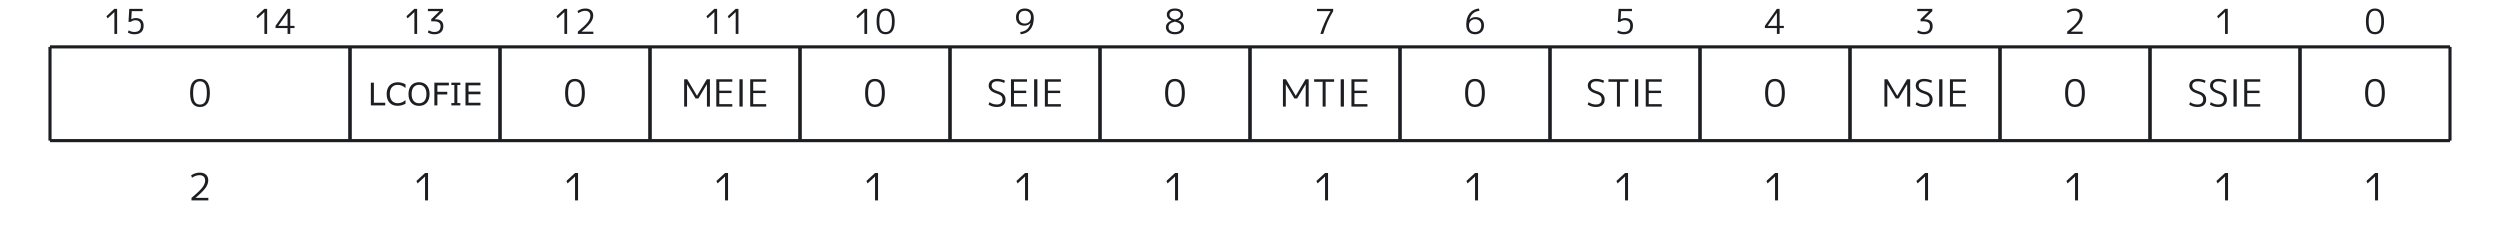 <?xml version="1.0" encoding="UTF-8" standalone="no"?>
<svg
   version="1.0"
   width="800"
   height="76"
   viewBox="0 0 800 76"
   id="svg90"
   xmlns="http://www.w3.org/2000/svg"
   xmlns:svg="http://www.w3.org/2000/svg">
  <defs
     id="defs90" />
  <path
     d="M 36.601,10.86 V 3.886 h -0.022 l -2.167,2.002 -0.341,-0.715 2.53,-2.343 h 0.88 V 10.86 Z M 45.632,3.567 h -3.476 l -0.154,2.596 h 0.022 q 0.649,-0.385 1.463,-0.385 1.177,0 1.826,0.638 0.649,0.638 0.649,1.804 0,1.342 -0.759,2.046 -0.748,0.704 -2.2,0.704 -1.122,0 -2.068,-0.528 l 0.22,-0.726 Q 42.079,10.233 43.003,10.233 q 2.079,0 2.079,-2.013 0,-0.847 -0.451,-1.287 -0.451,-0.451 -1.298,-0.451 -0.869,0 -1.441,0.506 h -0.77 l 0.242,-4.158 h 4.268 z"
     id="text1"
     style="font-size:11px;font-family:'M PLUS 1p', MPLUS1p-Regular, monospace;dominant-baseline:middle;text-anchor:middle;fill:#1c1e21"
     aria-label="15" />
  <path
     d="M 84.601,10.86 V 3.886 h -0.022 l -2.167,2.002 -0.341,-0.715 2.53,-2.343 h 0.88 V 10.86 Z M 92.015,8.275 v -4.158 h -0.022 l -2.926,4.136 v 0.022 z m 0.869,0 h 1.364 v 0.715 H 92.884 V 10.86 H 92.015 V 8.99 h -3.85 v -0.715 l 3.85,-5.445 h 0.869 z"
     id="text2"
     style="font-size:11px;font-family:'M PLUS 1p', MPLUS1p-Regular, monospace;dominant-baseline:middle;text-anchor:middle;fill:#1c1e21"
     aria-label="14" />
  <path
     d="M 132.601,10.86 V 3.886 h -0.022 l -2.167,2.002 -0.341,-0.715 2.53,-2.343 h 0.88 V 10.86 Z M 136.935,2.83 h 4.818 v 0.737 l -2.64,2.585 v 0.022 h 0.341 q 1.166,0 1.782,0.561 0.627,0.561 0.627,1.628 0,1.254 -0.748,1.936 -0.737,0.671 -2.112,0.671 -1.188,0 -2.09,-0.572 l 0.264,-0.715 q 0.924,0.55 1.826,0.55 0.968,0 1.474,-0.473 0.506,-0.473 0.506,-1.397 0,-0.781 -0.528,-1.155 -0.517,-0.385 -1.661,-0.385 h -0.803 v -0.682 l 2.629,-2.552 v -0.022 h -3.685 z"
     id="text3"
     style="font-size:11px;font-family:'M PLUS 1p', MPLUS1p-Regular, monospace;dominant-baseline:middle;text-anchor:middle;fill:#1c1e21"
     aria-label="13" />
  <path
     d="M 180.601,10.86 V 3.886 h -0.022 l -2.167,2.002 -0.341,-0.715 2.53,-2.343 h 0.88 V 10.86 Z M 187.245,3.468 q -1.089,0 -2.178,0.759 l -0.264,-0.704 q 1.122,-0.803 2.552,-0.803 1.177,0 1.826,0.605 0.649,0.594 0.649,1.672 0,1.078 -0.781,2.178 -0.781,1.1 -2.926,2.926 v 0.022 h 3.74 v 0.737 h -4.95 v -0.737 q 2.343,-1.936 3.168,-3.014 0.836,-1.089 0.836,-2.046 0,-0.781 -0.429,-1.188 -0.418,-0.407 -1.243,-0.407 z"
     id="text4"
     style="font-size:11px;font-family:'M PLUS 1p', MPLUS1p-Regular, monospace;dominant-baseline:middle;text-anchor:middle;fill:#1c1e21"
     aria-label="12" />
  <path
     d="M 228.601,10.86 V 3.886 h -0.022 l -2.167,2.002 -0.341,-0.715 2.53,-2.343 h 0.88 V 10.86 Z m 6.82,0 V 3.886 h -0.022 l -2.167,2.002 -0.341,-0.715 2.53,-2.343 h 0.88 V 10.86 Z"
     id="text5"
     style="font-size:11px;font-family:'M PLUS 1p', MPLUS1p-Regular, monospace;dominant-baseline:middle;text-anchor:middle;fill:#1c1e21"
     aria-label="11" />
  <path
     d="M 276.601,10.86 V 3.886 h -0.022 l -2.167,2.002 -0.341,-0.715 2.53,-2.343 h 0.88 V 10.86 Z M 283.399,2.72 q 2.904,0 2.904,4.125 0,4.125 -2.904,4.125 -1.375,0 -2.134,-0.957 -0.759,-0.957 -0.759,-3.168 0,-2.211 0.759,-3.168 0.759,-0.957 2.134,-0.957 z m -1.518,6.732 q 0.506,0.803 1.518,0.803 1.012,0 1.518,-0.803 0.506,-0.814 0.506,-2.607 0,-1.793 -0.506,-2.596 -0.506,-0.814 -1.518,-0.814 -1.012,0 -1.518,0.814 -0.495,0.803 -0.495,2.596 0,1.793 0.495,2.607 z"
     id="text6"
     style="font-size:11px;font-family:'M PLUS 1p', MPLUS1p-Regular, monospace;dominant-baseline:middle;text-anchor:middle;fill:#1c1e21"
     aria-label="10" />
  <path
     d="m 327.956,2.72 q 1.342,0 2.09,0.803 0.759,0.792 0.759,2.255 0,2.299 -1.111,3.652 Q 328.594,10.783 326.625,10.97 l -0.154,-0.737 q 1.342,-0.143 2.156,-0.847 0.814,-0.715 1.166,-2.013 l -0.022,-0.011 q -0.77,0.858 -2.002,0.858 -1.221,0 -1.936,-0.715 -0.715,-0.726 -0.715,-1.98 0,-1.276 0.77,-2.035 0.781,-0.77 2.068,-0.77 z m 0,0.737 q -0.935,0 -1.452,0.539 -0.506,0.539 -0.506,1.529 0,0.946 0.528,1.485 0.528,0.528 1.43,0.528 0.847,0 1.397,-0.561 0.55,-0.561 0.55,-1.452 0,-0.979 -0.517,-1.518 -0.517,-0.55 -1.43,-0.55 z"
     id="text7"
     style="font-size:11px;font-family:'M PLUS 1p', MPLUS1p-Regular, monospace;dominant-baseline:middle;text-anchor:middle;fill:#1c1e21"
     aria-label="9" />
  <path
     d="m 374.075,3.248 q 0.704,-0.528 1.914,-0.528 1.21,0 1.903,0.528 0.704,0.528 0.704,1.397 0,1.331 -1.54,1.881 v 0.022 q 1.837,0.539 1.837,2.145 0,1.045 -0.781,1.661 -0.77,0.616 -2.123,0.616 -1.353,0 -2.123,-0.616 -0.77,-0.616 -0.77,-1.661 0,-0.704 0.473,-1.254 0.473,-0.55 1.353,-0.825 v -0.022 q -0.737,-0.275 -1.144,-0.781 -0.396,-0.506 -0.396,-1.166 0,-0.869 0.693,-1.397 z m 1.914,2.992 q 0.847,-0.176 1.32,-0.572 0.473,-0.407 0.473,-0.946 0,-0.594 -0.473,-0.946 -0.473,-0.352 -1.32,-0.352 -0.836,0 -1.298,0.352 -0.451,0.341 -0.451,0.946 0,0.55 0.451,0.957 0.462,0.396 1.298,0.561 z m -0.033,0.693 q -1.001,0.198 -1.518,0.649 -0.506,0.451 -0.506,1.078 0,0.748 0.55,1.177 0.55,0.429 1.507,0.429 0.957,0 1.496,-0.429 0.539,-0.44 0.539,-1.177 0,-1.331 -2.068,-1.727 z"
     id="text8"
     style="font-size:11px;font-family:'M PLUS 1p', MPLUS1p-Regular, monospace;dominant-baseline:middle;text-anchor:middle;fill:#1c1e21"
     aria-label="8" />
  <path
     d="m 421.448,2.83 h 5.17 v 0.737 q -1.925,3.157 -3.19,7.293 h -0.913 q 1.276,-4.015 3.245,-7.271 v -0.022 h -4.312 z"
     id="text9"
     style="font-size:11px;font-family:'M PLUS 1p', MPLUS1p-Regular, monospace;dominant-baseline:middle;text-anchor:middle;fill:#1c1e21"
     aria-label="7" />
  <path
     d="m 472.033,6.152 q -0.847,0 -1.397,0.55 -0.55,0.55 -0.55,1.408 0,1.023 0.517,1.573 0.517,0.55 1.43,0.55 0.935,0 1.452,-0.55 0.517,-0.55 0.517,-1.573 0,-0.902 -0.539,-1.43 -0.528,-0.528 -1.43,-0.528 z m 0,4.818 q -1.331,0 -2.09,-0.803 -0.748,-0.803 -0.748,-2.31 0,-2.233 1.078,-3.597 1.089,-1.364 2.992,-1.54 l 0.154,0.737 q -2.53,0.286 -3.212,2.849 l 0.011,0.011 q 0.759,-0.847 2.002,-0.847 1.221,0 1.936,0.715 0.726,0.704 0.726,1.925 0,1.309 -0.781,2.09 -0.781,0.77 -2.068,0.77 z"
     id="text10"
     style="font-size:11px;font-family:'M PLUS 1p', MPLUS1p-Regular, monospace;dominant-baseline:middle;text-anchor:middle;fill:#1c1e21"
     aria-label="6" />
  <path
     d="m 522.222,3.567 h -3.476 l -0.154,2.596 h 0.022 q 0.649,-0.385 1.463,-0.385 1.177,0 1.826,0.638 0.649,0.638 0.649,1.804 0,1.342 -0.759,2.046 -0.748,0.704 -2.2,0.704 -1.122,0 -2.068,-0.528 l 0.22,-0.726 q 0.924,0.517 1.848,0.517 2.079,0 2.079,-2.013 0,-0.847 -0.451,-1.287 -0.451,-0.451 -1.298,-0.451 -0.869,0 -1.441,0.506 h -0.77 l 0.242,-4.158 h 4.268 z"
     id="text11"
     style="font-size:11px;font-family:'M PLUS 1p', MPLUS1p-Regular, monospace;dominant-baseline:middle;text-anchor:middle;fill:#1c1e21"
     aria-label="5" />
  <path
     d="m 568.605,8.275 v -4.158 h -0.022 l -2.926,4.136 v 0.022 z m 0.869,0 h 1.364 v 0.715 h -1.364 V 10.86 h -0.869 V 8.99 h -3.85 v -0.715 l 3.85,-5.445 h 0.869 z"
     id="text12"
     style="font-size:11px;font-family:'M PLUS 1p', MPLUS1p-Regular, monospace;dominant-baseline:middle;text-anchor:middle;fill:#1c1e21"
     aria-label="4" />
  <path
     d="m 613.525,2.83 h 4.818 v 0.737 l -2.64,2.585 v 0.022 h 0.341 q 1.166,0 1.782,0.561 0.627,0.561 0.627,1.628 0,1.254 -0.748,1.936 -0.737,0.671 -2.112,0.671 -1.188,0 -2.09,-0.572 l 0.264,-0.715 q 0.924,0.55 1.826,0.55 0.968,0 1.474,-0.473 0.506,-0.473 0.506,-1.397 0,-0.781 -0.528,-1.155 -0.517,-0.385 -1.661,-0.385 h -0.803 v -0.682 l 2.629,-2.552 v -0.022 h -3.685 z"
     id="text13"
     style="font-size:11px;font-family:'M PLUS 1p', MPLUS1p-Regular, monospace;dominant-baseline:middle;text-anchor:middle;fill:#1c1e21"
     aria-label="3" />
  <path
     d="m 663.835,3.468 q -1.089,0 -2.178,0.759 l -0.264,-0.704 q 1.122,-0.803 2.552,-0.803 1.177,0 1.826,0.605 0.649,0.594 0.649,1.672 0,1.078 -0.781,2.178 -0.781,1.1 -2.926,2.926 v 0.022 h 3.74 v 0.737 h -4.95 v -0.737 q 2.343,-1.936 3.168,-3.014 0.836,-1.089 0.836,-2.046 0,-0.781 -0.429,-1.188 -0.418,-0.407 -1.243,-0.407 z"
     id="text14"
     style="font-size:11px;font-family:'M PLUS 1p', MPLUS1p-Regular, monospace;dominant-baseline:middle;text-anchor:middle;fill:#1c1e21"
     aria-label="2" />
  <path
     d="M 712.011,10.86 V 3.886 h -0.022 l -2.167,2.002 -0.341,-0.715 2.53,-2.343 h 0.88 V 10.86 Z"
     id="text15"
     style="font-size:11px;font-family:'M PLUS 1p', MPLUS1p-Regular, monospace;dominant-baseline:middle;text-anchor:middle;fill:#1c1e21"
     aria-label="1" />
  <path
     d="m 759.989,2.72 q 2.904,0 2.904,4.125 0,4.125 -2.904,4.125 -1.375,0 -2.134,-0.957 -0.759,-0.957 -0.759,-3.168 0,-2.211 0.759,-3.168 0.759,-0.957 2.134,-0.957 z m -1.518,6.732 q 0.506,0.803 1.518,0.803 1.012,0 1.518,-0.803 0.506,-0.814 0.506,-2.607 0,-1.793 -0.506,-2.596 -0.506,-0.814 -1.518,-0.814 -1.012,0 -1.518,0.814 -0.495,0.803 -0.495,2.596 0,1.793 0.495,2.607 z"
     id="text16"
     style="font-size:11px;font-family:'M PLUS 1p', MPLUS1p-Regular, monospace;dominant-baseline:middle;text-anchor:middle;fill:#1c1e21"
     aria-label="0" />
  <line
     x1="16"
     y1="15"
     x2="112"
     y2="15"
     stroke="#1C1E21"
     stroke-width="1"
     id="line16" />
  <line
     x1="16"
     y1="45"
     x2="112"
     y2="45"
     stroke="#1C1E21"
     stroke-width="1"
     id="line17" />
  <line
     x1="112"
     y1="15"
     x2="112"
     y2="45"
     stroke="#1C1E21"
     stroke-width="1"
     id="line18" />
  <line
     x1="16"
     y1="15"
     x2="16"
     y2="45"
     stroke="#1C1E21"
     stroke-width="1"
     id="line19" />
  <path
     d="m 63.988,25.24 q 3.168,0 3.168,4.5 0,4.5 -3.168,4.5 -1.5,0 -2.328,-1.044 -0.828,-1.044 -0.828,-3.456 0,-2.412 0.828,-3.456 0.828,-1.044 2.328,-1.044 z m -1.656,7.344 q 0.552,0.876 1.656,0.876 1.104,0 1.656,-0.876 0.552,-0.888 0.552,-2.844 0,-1.956 -0.552,-2.832 -0.552,-0.888 -1.656,-0.888 -1.104,0 -1.656,0.888 -0.54,0.876 -0.54,2.832 0,1.956 0.54,2.844 z"
     id="text19"
     style="font-size:12px;font-family:'M PLUS 1p', MPLUS1p-Regular, monospace;dominant-baseline:middle;text-anchor:middle;fill:#1c1e21"
     aria-label="0" />
  <line
     x1="112"
     y1="15"
     x2="160"
     y2="15"
     stroke="#1C1E21"
     stroke-width="1"
     id="line20" />
  <line
     x1="112"
     y1="45"
     x2="160"
     y2="45"
     stroke="#1C1E21"
     stroke-width="1"
     id="line21" />
  <line
     x1="160"
     y1="15"
     x2="160"
     y2="45"
     stroke="#1C1E21"
     stroke-width="1"
     id="line22" />
  <line
     x1="112"
     y1="15"
     x2="112"
     y2="45"
     stroke="#1C1E21"
     stroke-width="1"
     id="line23" />
  <path
     d="m 123.275,33.727 h -4.6 v -7.271 h 0.967 v 6.411 h 3.633 z m 6.484,-0.527 q -0.269,0.117 -0.488,0.22 -0.215,0.103 -0.566,0.215 -0.298,0.093 -0.649,0.156 -0.347,0.068 -0.767,0.068 -0.791,0 -1.44,-0.22 -0.645,-0.225 -1.123,-0.698 -0.469,-0.464 -0.732,-1.177 -0.264,-0.718 -0.264,-1.665 0,-0.898 0.254,-1.606 0.254,-0.708 0.732,-1.196 0.464,-0.474 1.118,-0.723 0.659,-0.249 1.46,-0.249 0.586,0 1.167,0.142 0.586,0.142 1.299,0.498 v 1.147 h -0.073 q -0.601,-0.503 -1.191,-0.732 -0.591,-0.229 -1.265,-0.229 -0.552,0 -0.996,0.181 -0.439,0.176 -0.786,0.552 -0.337,0.366 -0.527,0.928 -0.186,0.557 -0.186,1.289 0,0.767 0.205,1.318 0.21,0.552 0.537,0.898 0.342,0.361 0.796,0.537 0.459,0.171 0.967,0.171 0.698,0 1.309,-0.239 0.61,-0.239 1.143,-0.718 h 0.068 z m 6.787,-5.908 q 0.444,0.488 0.679,1.196 0.239,0.708 0.239,1.606 0,0.898 -0.244,1.611 -0.239,0.708 -0.674,1.182 -0.449,0.493 -1.064,0.742 -0.61,0.249 -1.396,0.249 -0.767,0 -1.396,-0.254 -0.625,-0.254 -1.064,-0.737 -0.439,-0.483 -0.679,-1.187 -0.234,-0.703 -0.234,-1.606 0,-0.889 0.234,-1.592 0.234,-0.708 0.684,-1.211 0.43,-0.479 1.064,-0.732 0.64,-0.254 1.392,-0.254 0.781,0 1.401,0.259 0.625,0.254 1.06,0.728 z m -0.088,2.803 q 0,-1.416 -0.635,-2.183 -0.635,-0.771 -1.733,-0.771 -1.108,0 -1.743,0.771 -0.63,0.767 -0.63,2.183 0,1.431 0.645,2.192 0.645,0.757 1.729,0.757 1.084,0 1.724,-0.757 0.645,-0.762 0.645,-2.192 z m 7.183,-2.778 h -3.677 v 2.051 h 3.159 v 0.859 h -3.159 v 3.501 h -0.967 v -7.271 h 4.644 z m 3.667,6.411 h -2.871 v -0.742 h 0.952 V 27.199 h -0.952 v -0.742 h 2.871 v 0.742 h -0.952 v 5.786 h 0.952 z m 6.436,0 h -4.79 v -7.271 h 4.79 v 0.859 h -3.823 v 1.992 h 3.823 v 0.859 h -3.823 v 2.7 h 3.823 z"
     id="text23"
     style="font-size:10px;dominant-baseline:middle;text-anchor:middle;fill:#1c1e21"
     aria-label="LCOFIE" />
  <line
     x1="160"
     y1="15"
     x2="208"
     y2="15"
     stroke="#1C1E21"
     stroke-width="1"
     id="line24" />
  <line
     x1="160"
     y1="45"
     x2="208"
     y2="45"
     stroke="#1C1E21"
     stroke-width="1"
     id="line25" />
  <line
     x1="208"
     y1="15"
     x2="208"
     y2="45"
     stroke="#1C1E21"
     stroke-width="1"
     id="line26" />
  <line
     x1="160"
     y1="15"
     x2="160"
     y2="45"
     stroke="#1C1E21"
     stroke-width="1"
     id="line27" />
  <path
     d="m 183.988,25.24 q 3.168,0 3.168,4.5 0,4.5 -3.168,4.5 -1.5,0 -2.328,-1.044 -0.828,-1.044 -0.828,-3.456 0,-2.412 0.828,-3.456 0.828,-1.044 2.328,-1.044 z m -1.656,7.344 q 0.552,0.876 1.656,0.876 1.104,0 1.656,-0.876 0.552,-0.888 0.552,-2.844 0,-1.956 -0.552,-2.832 -0.552,-0.888 -1.656,-0.888 -1.104,0 -1.656,0.888 -0.54,0.876 -0.54,2.832 0,1.956 0.54,2.844 z"
     id="text27"
     style="font-size:12px;font-family:'M PLUS 1p', MPLUS1p-Regular, monospace;dominant-baseline:middle;text-anchor:middle;fill:#1c1e21"
     aria-label="0" />
  <line
     x1="208"
     y1="15"
     x2="256"
     y2="15"
     stroke="#1C1E21"
     stroke-width="1"
     id="line28" />
  <line
     x1="208"
     y1="45"
     x2="256"
     y2="45"
     stroke="#1C1E21"
     stroke-width="1"
     id="line29" />
  <line
     x1="256"
     y1="15"
     x2="256"
     y2="45"
     stroke="#1C1E21"
     stroke-width="1"
     id="line30" />
  <line
     x1="208"
     y1="15"
     x2="208"
     y2="45"
     stroke="#1C1E21"
     stroke-width="1"
     id="line31" />
  <path
     d="m 218.932,34.12 v -8.76 h 0.972 l 3.12,5.28 h 0.024 l 3.12,-5.28 h 1.008 v 8.76 h -0.96 v -7.152 h -0.024 l -2.712,4.548 h -0.888 l -2.712,-4.548 h -0.024 v 7.152 z m 11.244,-7.956 v 2.856 h 3.924 v 0.768 h -3.924 v 3.528 h 4.164 v 0.804 h -5.124 v -8.76 h 5.124 v 0.804 z m 6.444,7.956 v -8.76 h 1.044 v 8.76 z m 4.404,-7.956 v 2.856 h 3.924 v 0.768 h -3.924 v 3.528 h 4.164 v 0.804 h -5.124 v -8.76 h 5.124 v 0.804 z"
     id="text31"
     style="font-size:12px;font-family:'M PLUS 1p', MPLUS1p-Regular, monospace;dominant-baseline:middle;text-anchor:middle;fill:#1c1e21"
     aria-label="MEIE" />
  <line
     x1="256"
     y1="15"
     x2="304"
     y2="15"
     stroke="#1C1E21"
     stroke-width="1"
     id="line32" />
  <line
     x1="256"
     y1="45"
     x2="304"
     y2="45"
     stroke="#1C1E21"
     stroke-width="1"
     id="line33" />
  <line
     x1="304"
     y1="15"
     x2="304"
     y2="45"
     stroke="#1C1E21"
     stroke-width="1"
     id="line34" />
  <line
     x1="256"
     y1="15"
     x2="256"
     y2="45"
     stroke="#1C1E21"
     stroke-width="1"
     id="line35" />
  <path
     d="m 279.988,25.24 q 3.168,0 3.168,4.5 0,4.5 -3.168,4.5 -1.5,0 -2.328,-1.044 -0.828,-1.044 -0.828,-3.456 0,-2.412 0.828,-3.456 0.828,-1.044 2.328,-1.044 z m -1.656,7.344 q 0.552,0.876 1.656,0.876 1.104,0 1.656,-0.876 0.552,-0.888 0.552,-2.844 0,-1.956 -0.552,-2.832 -0.552,-0.888 -1.656,-0.888 -1.104,0 -1.656,0.888 -0.54,0.876 -0.54,2.832 0,1.956 0.54,2.844 z"
     id="text35"
     style="font-size:12px;font-family:'M PLUS 1p', MPLUS1p-Regular, monospace;dominant-baseline:middle;text-anchor:middle;fill:#1c1e21"
     aria-label="0" />
  <line
     x1="304"
     y1="15"
     x2="352"
     y2="15"
     stroke="#1C1E21"
     stroke-width="1"
     id="line36" />
  <line
     x1="304"
     y1="45"
     x2="352"
     y2="45"
     stroke="#1C1E21"
     stroke-width="1"
     id="line37" />
  <line
     x1="352"
     y1="15"
     x2="352"
     y2="45"
     stroke="#1C1E21"
     stroke-width="1"
     id="line38" />
  <line
     x1="304"
     y1="15"
     x2="304"
     y2="45"
     stroke="#1C1E21"
     stroke-width="1"
     id="line39" />
  <path
     d="m 319.06,26.02 q -0.828,0 -1.284,0.372 -0.456,0.36 -0.456,1.008 0,1.164 1.704,1.68 1.488,0.432 2.112,1.08 0.636,0.648 0.636,1.68 0,1.164 -0.732,1.788 -0.72,0.612 -2.064,0.612 -1.488,0 -2.64,-0.756 l 0.288,-0.792 q 1.044,0.744 2.352,0.744 0.888,0 1.356,-0.408 0.48,-0.408 0.48,-1.188 0,-0.72 -0.408,-1.14 -0.396,-0.432 -1.404,-0.744 -2.628,-0.78 -2.628,-2.556 0,-0.984 0.708,-1.572 0.72,-0.588 1.98,-0.588 1.356,0 2.52,0.564 l -0.24,0.744 q -1.044,-0.528 -2.28,-0.528 z m 5.412,0.144 v 2.856 h 3.924 v 0.768 h -3.924 v 3.528 h 4.164 v 0.804 h -5.124 v -8.76 h 5.124 v 0.804 z m 6.444,7.956 v -8.76 h 1.044 v 8.76 z m 4.404,-7.956 v 2.856 h 3.924 v 0.768 h -3.924 v 3.528 h 4.164 v 0.804 h -5.124 v -8.76 h 5.124 v 0.804 z"
     id="text39"
     style="font-size:12px;font-family:'M PLUS 1p', MPLUS1p-Regular, monospace;dominant-baseline:middle;text-anchor:middle;fill:#1c1e21"
     aria-label="SEIE" />
  <line
     x1="352"
     y1="15"
     x2="400"
     y2="15"
     stroke="#1C1E21"
     stroke-width="1"
     id="line40" />
  <line
     x1="352"
     y1="45"
     x2="400"
     y2="45"
     stroke="#1C1E21"
     stroke-width="1"
     id="line41" />
  <line
     x1="400"
     y1="15"
     x2="400"
     y2="45"
     stroke="#1C1E21"
     stroke-width="1"
     id="line42" />
  <line
     x1="352"
     y1="15"
     x2="352"
     y2="45"
     stroke="#1C1E21"
     stroke-width="1"
     id="line43" />
  <path
     d="m 375.988,25.24 q 3.168,0 3.168,4.5 0,4.5 -3.168,4.5 -1.5,0 -2.328,-1.044 -0.828,-1.044 -0.828,-3.456 0,-2.412 0.828,-3.456 0.828,-1.044 2.328,-1.044 z m -1.656,7.344 q 0.552,0.876 1.656,0.876 1.104,0 1.656,-0.876 0.552,-0.888 0.552,-2.844 0,-1.956 -0.552,-2.832 -0.552,-0.888 -1.656,-0.888 -1.104,0 -1.656,0.888 -0.54,0.876 -0.54,2.832 0,1.956 0.54,2.844 z"
     id="text43"
     style="font-size:12px;font-family:'M PLUS 1p', MPLUS1p-Regular, monospace;dominant-baseline:middle;text-anchor:middle;fill:#1c1e21"
     aria-label="0" />
  <line
     x1="400"
     y1="15"
     x2="448"
     y2="15"
     stroke="#1C1E21"
     stroke-width="1"
     id="line44" />
  <line
     x1="400"
     y1="45"
     x2="448"
     y2="45"
     stroke="#1C1E21"
     stroke-width="1"
     id="line45" />
  <line
     x1="448"
     y1="15"
     x2="448"
     y2="45"
     stroke="#1C1E21"
     stroke-width="1"
     id="line46" />
  <line
     x1="400"
     y1="15"
     x2="400"
     y2="45"
     stroke="#1C1E21"
     stroke-width="1"
     id="line47" />
  <path
     d="m 410.536,34.12 v -8.76 h 0.972 l 3.12,5.28 h 0.024 l 3.12,-5.28 h 1.008 v 8.76 h -0.96 v -7.152 h -0.024 l -2.712,4.548 h -0.888 l -2.712,-4.548 h -0.024 v 7.152 z m 9.984,-8.76 h 6.396 v 0.816 h -2.712 v 7.944 h -0.96 v -7.944 h -2.724 z m 8.496,8.76 v -8.76 h 1.044 v 8.76 z M 433.42,26.164 v 2.856 h 3.924 v 0.768 h -3.924 v 3.528 h 4.164 v 0.804 h -5.124 v -8.76 h 5.124 v 0.804 z"
     id="text47"
     style="font-size:12px;font-family:'M PLUS 1p', MPLUS1p-Regular, monospace;dominant-baseline:middle;text-anchor:middle;fill:#1c1e21"
     aria-label="MTIE" />
  <line
     x1="448"
     y1="15"
     x2="496"
     y2="15"
     stroke="#1C1E21"
     stroke-width="1"
     id="line48" />
  <line
     x1="448"
     y1="45"
     x2="496"
     y2="45"
     stroke="#1C1E21"
     stroke-width="1"
     id="line49" />
  <line
     x1="496"
     y1="15"
     x2="496"
     y2="45"
     stroke="#1C1E21"
     stroke-width="1"
     id="line50" />
  <line
     x1="448"
     y1="15"
     x2="448"
     y2="45"
     stroke="#1C1E21"
     stroke-width="1"
     id="line51" />
  <path
     d="m 471.988,25.24 q 3.168,0 3.168,4.5 0,4.5 -3.168,4.5 -1.5,0 -2.328,-1.044 -0.828,-1.044 -0.828,-3.456 0,-2.412 0.828,-3.456 0.828,-1.044 2.328,-1.044 z m -1.656,7.344 q 0.552,0.876 1.656,0.876 1.104,0 1.656,-0.876 0.552,-0.888 0.552,-2.844 0,-1.956 -0.552,-2.832 -0.552,-0.888 -1.656,-0.888 -1.104,0 -1.656,0.888 -0.54,0.876 -0.54,2.832 0,1.956 0.54,2.844 z"
     id="text51"
     style="font-size:12px;font-family:'M PLUS 1p', MPLUS1p-Regular, monospace;dominant-baseline:middle;text-anchor:middle;fill:#1c1e21"
     aria-label="0" />
  <line
     x1="496"
     y1="15"
     x2="544"
     y2="15"
     stroke="#1C1E21"
     stroke-width="1"
     id="line52" />
  <line
     x1="496"
     y1="45"
     x2="544"
     y2="45"
     stroke="#1C1E21"
     stroke-width="1"
     id="line53" />
  <line
     x1="544"
     y1="15"
     x2="544"
     y2="45"
     stroke="#1C1E21"
     stroke-width="1"
     id="line54" />
  <line
     x1="496"
     y1="15"
     x2="496"
     y2="45"
     stroke="#1C1E21"
     stroke-width="1"
     id="line55" />
  <path
     d="m 510.784,26.02 q -0.828,0 -1.284,0.372 -0.456,0.36 -0.456,1.008 0,1.164 1.704,1.68 1.488,0.432 2.112,1.08 0.636,0.648 0.636,1.68 0,1.164 -0.732,1.788 -0.72,0.612 -2.064,0.612 -1.488,0 -2.64,-0.756 l 0.288,-0.792 q 1.044,0.744 2.352,0.744 0.888,0 1.356,-0.408 0.48,-0.408 0.48,-1.188 0,-0.72 -0.408,-1.14 -0.396,-0.432 -1.404,-0.744 -2.628,-0.78 -2.628,-2.556 0,-0.984 0.708,-1.572 0.72,-0.588 1.98,-0.588 1.356,0 2.52,0.564 l -0.24,0.744 q -1.044,-0.528 -2.28,-0.528 z m 3.912,-0.66 h 6.396 v 0.816 h -2.712 v 7.944 h -0.96 v -7.944 h -2.724 z m 8.496,8.76 v -8.76 h 1.044 v 8.76 z m 4.404,-7.956 v 2.856 h 3.924 v 0.768 h -3.924 v 3.528 h 4.164 v 0.804 h -5.124 v -8.76 h 5.124 v 0.804 z"
     id="text55"
     style="font-size:12px;font-family:'M PLUS 1p', MPLUS1p-Regular, monospace;dominant-baseline:middle;text-anchor:middle;fill:#1c1e21"
     aria-label="STIE" />
  <line
     x1="544"
     y1="15"
     x2="592"
     y2="15"
     stroke="#1C1E21"
     stroke-width="1"
     id="line56" />
  <line
     x1="544"
     y1="45"
     x2="592"
     y2="45"
     stroke="#1C1E21"
     stroke-width="1"
     id="line57" />
  <line
     x1="592"
     y1="15"
     x2="592"
     y2="45"
     stroke="#1C1E21"
     stroke-width="1"
     id="line58" />
  <line
     x1="544"
     y1="15"
     x2="544"
     y2="45"
     stroke="#1C1E21"
     stroke-width="1"
     id="line59" />
  <path
     d="m 567.988,25.24 q 3.168,0 3.168,4.5 0,4.5 -3.168,4.5 -1.5,0 -2.328,-1.044 -0.828,-1.044 -0.828,-3.456 0,-2.412 0.828,-3.456 0.828,-1.044 2.328,-1.044 z m -1.656,7.344 q 0.552,0.876 1.656,0.876 1.104,0 1.656,-0.876 0.552,-0.888 0.552,-2.844 0,-1.956 -0.552,-2.832 -0.552,-0.888 -1.656,-0.888 -1.104,0 -1.656,0.888 -0.54,0.876 -0.54,2.832 0,1.956 0.54,2.844 z"
     id="text59"
     style="font-size:12px;font-family:'M PLUS 1p', MPLUS1p-Regular, monospace;dominant-baseline:middle;text-anchor:middle;fill:#1c1e21"
     aria-label="0" />
  <line
     x1="592"
     y1="15"
     x2="640"
     y2="15"
     stroke="#1C1E21"
     stroke-width="1"
     id="line60" />
  <line
     x1="592"
     y1="45"
     x2="640"
     y2="45"
     stroke="#1C1E21"
     stroke-width="1"
     id="line61" />
  <line
     x1="640"
     y1="15"
     x2="640"
     y2="45"
     stroke="#1C1E21"
     stroke-width="1"
     id="line62" />
  <line
     x1="592"
     y1="15"
     x2="592"
     y2="45"
     stroke="#1C1E21"
     stroke-width="1"
     id="line63" />
  <path
     d="m 603.016,34.12 v -8.76 h 0.972 l 3.12,5.28 h 0.024 l 3.12,-5.28 h 1.008 v 8.76 h -0.96 v -7.152 h -0.024 l -2.712,4.548 h -0.888 l -2.712,-4.548 h -0.024 v 7.152 z m 12.708,-8.1 q -0.828,0 -1.284,0.372 -0.456,0.36 -0.456,1.008 0,1.164 1.704,1.68 1.488,0.432 2.112,1.08 0.636,0.648 0.636,1.68 0,1.164 -0.732,1.788 -0.72,0.612 -2.064,0.612 -1.488,0 -2.64,-0.756 l 0.288,-0.792 q 1.044,0.744 2.352,0.744 0.888,0 1.356,-0.408 0.48,-0.408 0.48,-1.188 0,-0.72 -0.408,-1.14 -0.396,-0.432 -1.404,-0.744 -2.628,-0.78 -2.628,-2.556 0,-0.984 0.708,-1.572 0.72,-0.588 1.98,-0.588 1.356,0 2.52,0.564 l -0.24,0.744 q -1.044,-0.528 -2.28,-0.528 z m 4.812,8.1 v -8.76 h 1.044 v 8.76 z M 624.94,26.164 v 2.856 h 3.924 v 0.768 h -3.924 v 3.528 h 4.164 v 0.804 h -5.124 v -8.76 h 5.124 v 0.804 z"
     id="text63"
     style="font-size:12px;font-family:'M PLUS 1p', MPLUS1p-Regular, monospace;dominant-baseline:middle;text-anchor:middle;fill:#1c1e21"
     aria-label="MSIE" />
  <line
     x1="640"
     y1="15"
     x2="688"
     y2="15"
     stroke="#1C1E21"
     stroke-width="1"
     id="line64" />
  <line
     x1="640"
     y1="45"
     x2="688"
     y2="45"
     stroke="#1C1E21"
     stroke-width="1"
     id="line65" />
  <line
     x1="688"
     y1="15"
     x2="688"
     y2="45"
     stroke="#1C1E21"
     stroke-width="1"
     id="line66" />
  <line
     x1="640"
     y1="15"
     x2="640"
     y2="45"
     stroke="#1C1E21"
     stroke-width="1"
     id="line67" />
  <path
     d="m 663.988,25.24 q 3.168,0 3.168,4.5 0,4.5 -3.168,4.5 -1.5,0 -2.328,-1.044 -0.828,-1.044 -0.828,-3.456 0,-2.412 0.828,-3.456 0.828,-1.044 2.328,-1.044 z m -1.656,7.344 q 0.552,0.876 1.656,0.876 1.104,0 1.656,-0.876 0.552,-0.888 0.552,-2.844 0,-1.956 -0.552,-2.832 -0.552,-0.888 -1.656,-0.888 -1.104,0 -1.656,0.888 -0.54,0.876 -0.54,2.832 0,1.956 0.54,2.844 z"
     id="text67"
     style="font-size:12px;font-family:'M PLUS 1p', MPLUS1p-Regular, monospace;dominant-baseline:middle;text-anchor:middle;fill:#1c1e21"
     aria-label="0" />
  <line
     x1="688"
     y1="15"
     x2="736"
     y2="15"
     stroke="#1C1E21"
     stroke-width="1"
     id="line68" />
  <line
     x1="688"
     y1="45"
     x2="736"
     y2="45"
     stroke="#1C1E21"
     stroke-width="1"
     id="line69" />
  <line
     x1="736"
     y1="15"
     x2="736"
     y2="45"
     stroke="#1C1E21"
     stroke-width="1"
     id="line70" />
  <line
     x1="688"
     y1="15"
     x2="688"
     y2="45"
     stroke="#1C1E21"
     stroke-width="1"
     id="line71" />
  <path
     d="m 703.264,26.02 q -0.828,0 -1.284,0.372 -0.456,0.36 -0.456,1.008 0,1.164 1.704,1.68 1.488,0.432 2.112,1.08 0.636,0.648 0.636,1.68 0,1.164 -0.732,1.788 -0.72,0.612 -2.064,0.612 -1.488,0 -2.64,-0.756 l 0.288,-0.792 q 1.044,0.744 2.352,0.744 0.888,0 1.356,-0.408 0.48,-0.408 0.48,-1.188 0,-0.72 -0.408,-1.14 -0.396,-0.432 -1.404,-0.744 -2.628,-0.78 -2.628,-2.556 0,-0.984 0.708,-1.572 0.72,-0.588 1.98,-0.588 1.356,0 2.52,0.564 l -0.24,0.744 q -1.044,-0.528 -2.28,-0.528 z m 6.636,0 q -0.828,0 -1.284,0.372 -0.456,0.36 -0.456,1.008 0,1.164 1.704,1.68 1.488,0.432 2.112,1.08 0.636,0.648 0.636,1.68 0,1.164 -0.732,1.788 -0.72,0.612 -2.064,0.612 -1.488,0 -2.64,-0.756 l 0.288,-0.792 q 1.044,0.744 2.352,0.744 0.888,0 1.356,-0.408 0.48,-0.408 0.48,-1.188 0,-0.72 -0.408,-1.14 -0.396,-0.432 -1.404,-0.744 -2.628,-0.78 -2.628,-2.556 0,-0.984 0.708,-1.572 0.72,-0.588 1.98,-0.588 1.356,0 2.52,0.564 l -0.24,0.744 Q 711.136,26.02 709.9,26.02 Z m 4.812,8.1 v -8.76 h 1.044 v 8.76 z m 4.404,-7.956 v 2.856 h 3.924 v 0.768 h -3.924 v 3.528 h 4.164 v 0.804 h -5.124 v -8.76 h 5.124 v 0.804 z"
     id="text71"
     style="font-size:12px;font-family:'M PLUS 1p', MPLUS1p-Regular, monospace;dominant-baseline:middle;text-anchor:middle;fill:#1c1e21"
     aria-label="SSIE" />
  <line
     x1="736"
     y1="15"
     x2="784"
     y2="15"
     stroke="#1C1E21"
     stroke-width="1"
     id="line72" />
  <line
     x1="736"
     y1="45"
     x2="784"
     y2="45"
     stroke="#1C1E21"
     stroke-width="1"
     id="line73" />
  <line
     x1="784"
     y1="15"
     x2="784"
     y2="45"
     stroke="#1C1E21"
     stroke-width="1"
     id="line74" />
  <line
     x1="736"
     y1="15"
     x2="736"
     y2="45"
     stroke="#1C1E21"
     stroke-width="1"
     id="line75" />
  <path
     d="m 759.988,25.24 q 3.168,0 3.168,4.5 0,4.5 -3.168,4.5 -1.5,0 -2.328,-1.044 -0.828,-1.044 -0.828,-3.456 0,-2.412 0.828,-3.456 0.828,-1.044 2.328,-1.044 z m -1.656,7.344 q 0.552,0.876 1.656,0.876 1.104,0 1.656,-0.876 0.552,-0.888 0.552,-2.844 0,-1.956 -0.552,-2.832 -0.552,-0.888 -1.656,-0.888 -1.104,0 -1.656,0.888 -0.54,0.876 -0.54,2.832 0,1.956 0.54,2.844 z"
     id="text75"
     style="font-size:12px;font-family:'M PLUS 1p', MPLUS1p-Regular, monospace;dominant-baseline:middle;text-anchor:middle;fill:#1c1e21"
     aria-label="0" />
  <path
     d="m 63.82,56.056 q -1.188,0 -2.376,0.828 l -0.288,-0.768 q 1.224,-0.876 2.784,-0.876 1.284,0 1.992,0.66 0.708,0.648 0.708,1.824 0,1.176 -0.852,2.376 -0.852,1.2 -3.192,3.192 v 0.024 h 4.08 v 0.804 h -5.4 v -0.804 q 2.556,-2.112 3.456,-3.288 0.912,-1.188 0.912,-2.232 0,-0.852 -0.468,-1.296 -0.456,-0.444 -1.356,-0.444 z"
     id="text76"
     style="font-size:12px;font-family:'M PLUS 1p', MPLUS1p-Regular, monospace;dominant-baseline:middle;text-anchor:middle;fill:#1c1e21"
     aria-label="2" />
  <path
     d="m 136.012,64.12 v -7.608 h -0.024 l -2.364,2.184 -0.372,-0.78 2.76,-2.556 h 0.96 v 8.76 z"
     id="text77"
     style="font-size:12px;font-family:'M PLUS 1p', MPLUS1p-Regular, monospace;dominant-baseline:middle;text-anchor:middle;fill:#1c1e21"
     aria-label="1" />
  <path
     d="m 184.012,64.12 v -7.608 h -0.024 l -2.364,2.184 -0.372,-0.78 2.76,-2.556 h 0.96 v 8.76 z"
     id="text78"
     style="font-size:12px;font-family:'M PLUS 1p', MPLUS1p-Regular, monospace;dominant-baseline:middle;text-anchor:middle;fill:#1c1e21"
     aria-label="1" />
  <path
     d="m 232.012,64.12 v -7.608 h -0.024 l -2.364,2.184 -0.372,-0.78 2.76,-2.556 h 0.96 v 8.76 z"
     id="text79"
     style="font-size:12px;font-family:'M PLUS 1p', MPLUS1p-Regular, monospace;dominant-baseline:middle;text-anchor:middle;fill:#1c1e21"
     aria-label="1" />
  <path
     d="m 280.012,64.12 v -7.608 h -0.024 l -2.364,2.184 -0.372,-0.78 2.76,-2.556 h 0.96 v 8.76 z"
     id="text80"
     style="font-size:12px;font-family:'M PLUS 1p', MPLUS1p-Regular, monospace;dominant-baseline:middle;text-anchor:middle;fill:#1c1e21"
     aria-label="1" />
  <path
     d="m 328.012,64.12 v -7.608 h -0.024 l -2.364,2.184 -0.372,-0.78 2.76,-2.556 h 0.96 v 8.76 z"
     id="text81"
     style="font-size:12px;font-family:'M PLUS 1p', MPLUS1p-Regular, monospace;dominant-baseline:middle;text-anchor:middle;fill:#1c1e21"
     aria-label="1" />
  <path
     d="m 376.012,64.12 v -7.608 h -0.024 l -2.364,2.184 -0.372,-0.78 2.76,-2.556 h 0.96 v 8.76 z"
     id="text82"
     style="font-size:12px;font-family:'M PLUS 1p', MPLUS1p-Regular, monospace;dominant-baseline:middle;text-anchor:middle;fill:#1c1e21"
     aria-label="1" />
  <path
     d="m 424.012,64.12 v -7.608 h -0.024 l -2.364,2.184 -0.372,-0.78 2.76,-2.556 h 0.96 v 8.76 z"
     id="text83"
     style="font-size:12px;font-family:'M PLUS 1p', MPLUS1p-Regular, monospace;dominant-baseline:middle;text-anchor:middle;fill:#1c1e21"
     aria-label="1" />
  <path
     d="m 472.012,64.12 v -7.608 h -0.024 l -2.364,2.184 -0.372,-0.78 2.76,-2.556 h 0.96 v 8.76 z"
     id="text84"
     style="font-size:12px;font-family:'M PLUS 1p', MPLUS1p-Regular, monospace;dominant-baseline:middle;text-anchor:middle;fill:#1c1e21"
     aria-label="1" />
  <path
     d="m 520.012,64.12 v -7.608 h -0.024 l -2.364,2.184 -0.372,-0.78 2.76,-2.556 h 0.96 v 8.76 z"
     id="text85"
     style="font-size:12px;font-family:'M PLUS 1p', MPLUS1p-Regular, monospace;dominant-baseline:middle;text-anchor:middle;fill:#1c1e21"
     aria-label="1" />
  <path
     d="m 568.012,64.12 v -7.608 h -0.024 l -2.364,2.184 -0.372,-0.78 2.76,-2.556 h 0.96 v 8.76 z"
     id="text86"
     style="font-size:12px;font-family:'M PLUS 1p', MPLUS1p-Regular, monospace;dominant-baseline:middle;text-anchor:middle;fill:#1c1e21"
     aria-label="1" />
  <path
     d="m 616.012,64.12 v -7.608 h -0.024 l -2.364,2.184 -0.372,-0.78 2.76,-2.556 h 0.96 v 8.76 z"
     id="text87"
     style="font-size:12px;font-family:'M PLUS 1p', MPLUS1p-Regular, monospace;dominant-baseline:middle;text-anchor:middle;fill:#1c1e21"
     aria-label="1" />
  <path
     d="m 664.012,64.12 v -7.608 h -0.024 l -2.364,2.184 -0.372,-0.78 2.76,-2.556 h 0.96 v 8.76 z"
     id="text88"
     style="font-size:12px;font-family:'M PLUS 1p', MPLUS1p-Regular, monospace;dominant-baseline:middle;text-anchor:middle;fill:#1c1e21"
     aria-label="1" />
  <path
     d="m 712.012,64.12 v -7.608 h -0.024 l -2.364,2.184 -0.372,-0.78 2.76,-2.556 h 0.96 v 8.76 z"
     id="text89"
     style="font-size:12px;font-family:'M PLUS 1p', MPLUS1p-Regular, monospace;dominant-baseline:middle;text-anchor:middle;fill:#1c1e21"
     aria-label="1" />
  <path
     d="m 760.012,64.12 v -7.608 h -0.024 l -2.364,2.184 -0.372,-0.78 2.76,-2.556 h 0.96 v 8.76 z"
     id="text90"
     style="font-size:12px;font-family:'M PLUS 1p', MPLUS1p-Regular, monospace;dominant-baseline:middle;text-anchor:middle;fill:#1c1e21"
     aria-label="1" />
</svg>
